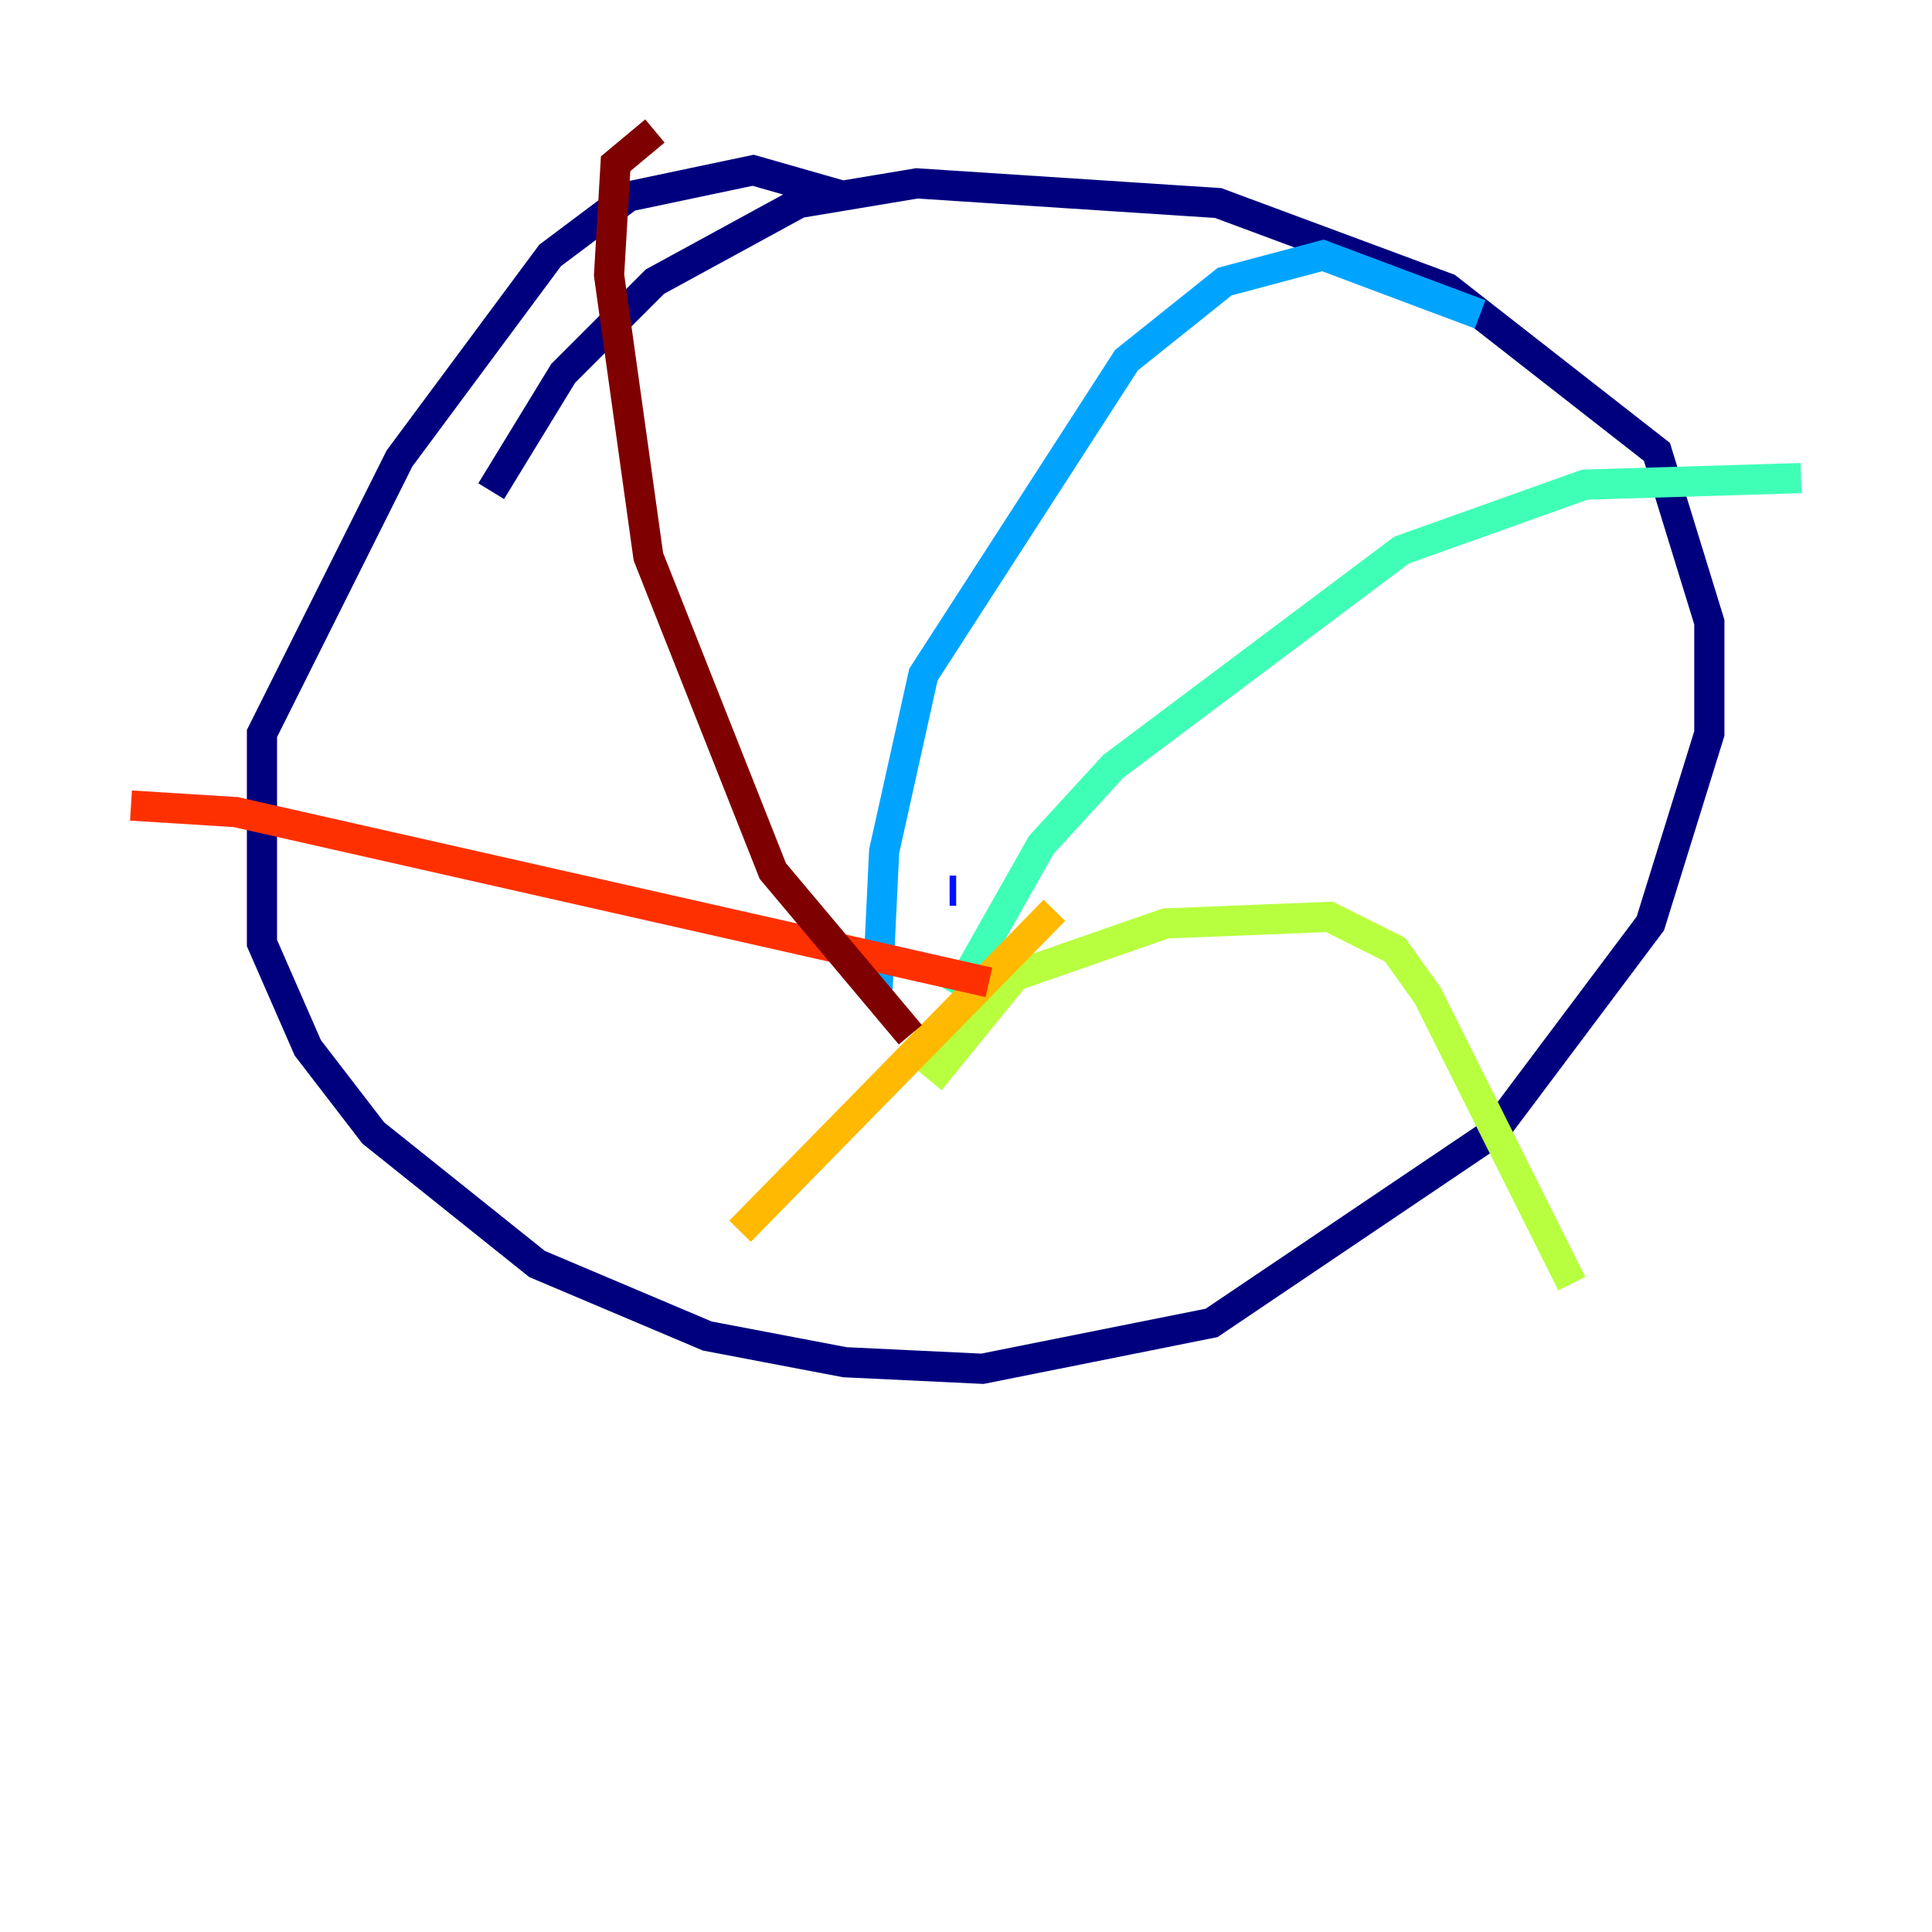 <?xml version="1.0" encoding="utf-8" ?>
<svg baseProfile="tiny" height="128" version="1.2" viewBox="0,0,128,128" width="128" xmlns="http://www.w3.org/2000/svg" xmlns:ev="http://www.w3.org/2001/xml-events" xmlns:xlink="http://www.w3.org/1999/xlink"><defs /><polyline fill="none" points="55.973,13.017 49.898,11.281 41.654,13.017 36.447,16.922 26.468,30.373 17.356,48.597 17.356,62.481 20.393,69.424 24.732,75.064 35.58,83.742 46.861,88.515 55.973,90.251 65.085,90.685 80.271,87.647 98.929,75.064 109.342,61.18 113.248,48.597 113.248,41.22 109.776,29.939 95.891,19.091 80.705,13.451 60.746,12.149 52.936,13.451 43.39,18.658 37.315,24.732 32.542,32.542" stroke="#00007f" stroke-width="2" /><polyline fill="none" points="63.349,59.01 62.915,59.01" stroke="#0010ff" stroke-width="2" /><polyline fill="none" points="58.142,65.519 58.576,56.407 61.18,44.691 74.63,23.864 81.139,18.658 87.647,16.922 98.061,20.827" stroke="#00a4ff" stroke-width="2" /><polyline fill="none" points="63.349,65.953 68.99,55.973 73.763,50.766 92.854,36.447 105.003,32.108 119.322,31.675" stroke="#3fffb7" stroke-width="2" /><polyline fill="none" points="61.614,71.593 67.254,64.651 77.234,61.18 88.081,60.746 92.42,62.915 94.59,65.953 104.136,85.044" stroke="#b7ff3f" stroke-width="2" /><polyline fill="none" points="69.858,60.312 49.031,81.573" stroke="#ffb900" stroke-width="2" /><polyline fill="none" points="65.519,65.085 15.62,53.803 8.678,53.37" stroke="#ff3000" stroke-width="2" /><polyline fill="none" points="60.312,68.556 51.2,57.709 42.956,36.881 40.352,18.224 40.786,10.848 43.39,8.678" stroke="#7f0000" stroke-width="2" /></svg>